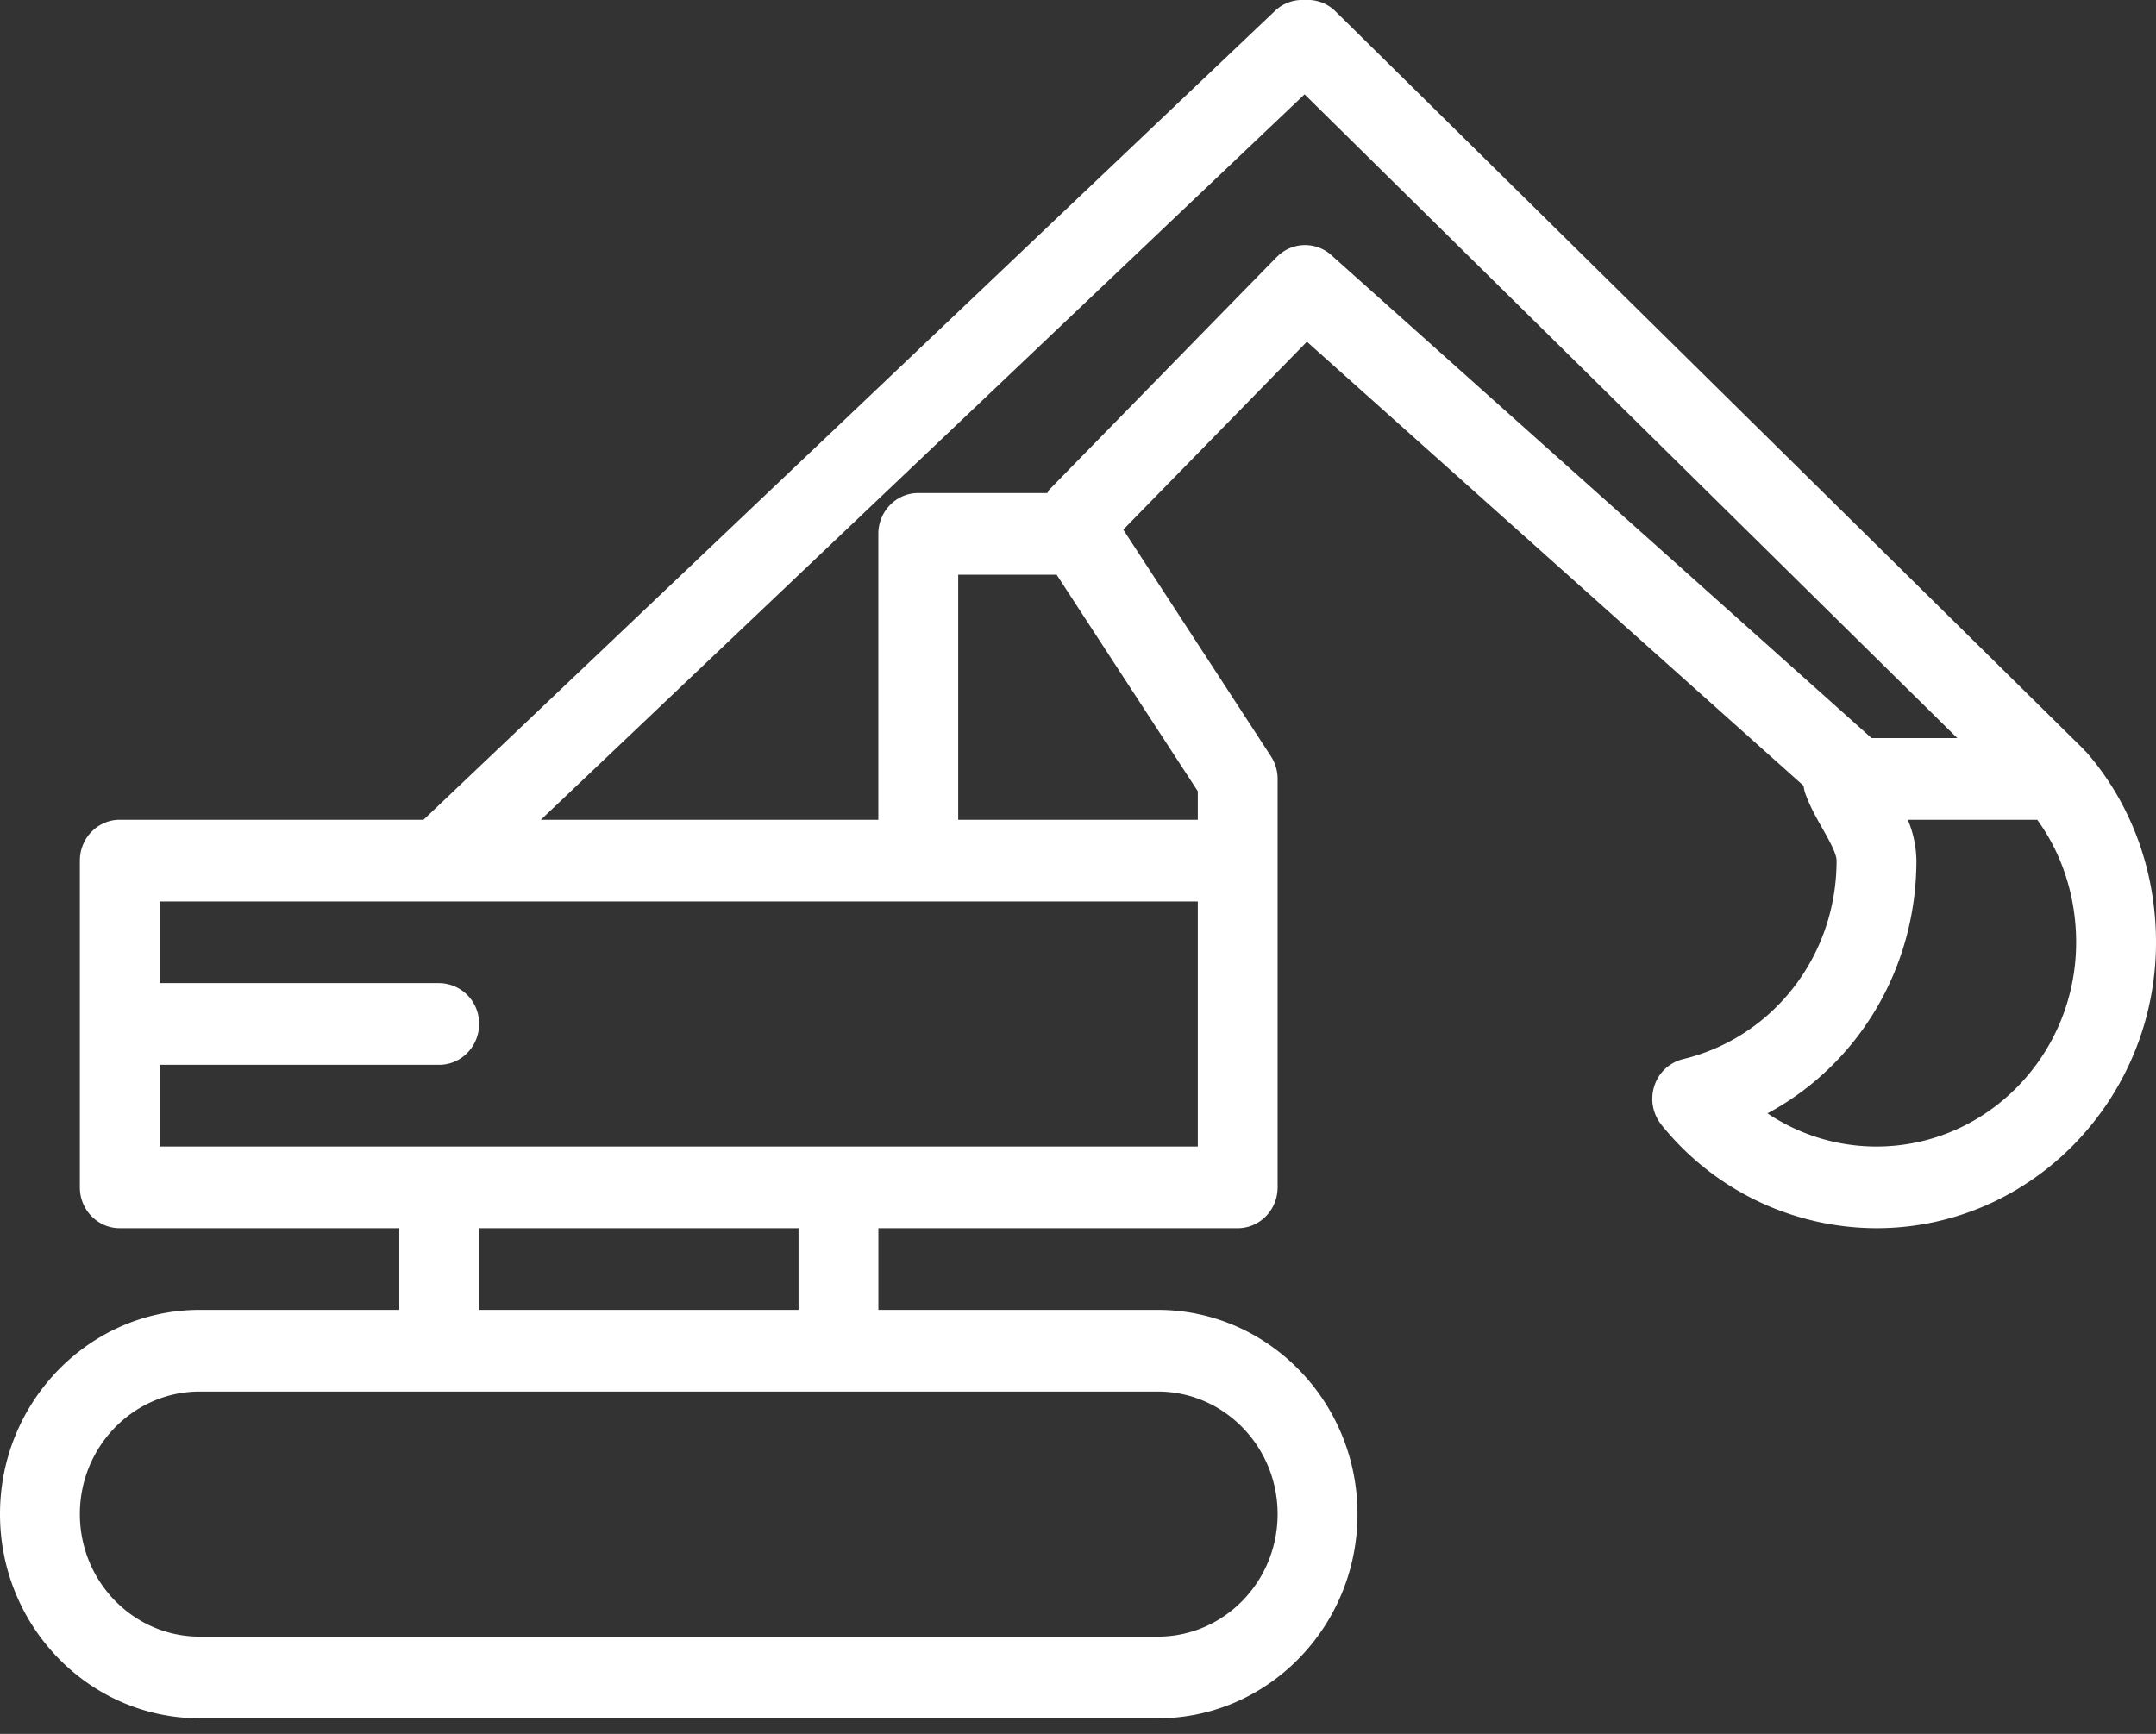 <svg width="46" height="37" fill="none" xmlns="http://www.w3.org/2000/svg"><rect width="100%" height="100%" fill="#333333" stroke="none"/><path d="M44.485 16.025c-.009-.01-.014-.022-.023-.03L28.496.244a.836.836 0 00-.652-.243.841.841 0 00-.641.231L9.036 17.493h-6.48c-.47 0-.852.39-.852.872v6.972c0 .482.381.872.852.872h5.963v1.743h-4.26C1.911 27.952 0 29.907 0 32.309c0 2.403 1.91 4.358 4.26 4.358h20.444c2.348 0 4.259-1.955 4.259-4.358 0-2.402-1.91-4.357-4.26-4.357h-5.962v-1.743h7.666c.471 0 .852-.39.852-.872v-8.715a.89.89 0 00-.143-.484l-3.15-4.836 3.918-4.01 10.596 9.475c.008.05.015.098.031.146.096.277.236.526.373.767.134.237.301.533.301.685 0 2.027-1.347 3.77-3.276 4.236a.857.857 0 00-.612.572.885.885 0 00.154.833 5.897 5.897 0 004.586 2.203c3.287 0 5.963-2.738 5.963-6.101 0-1.524-.53-2.969-1.496-4.069-.006-.007-.014-.008-.02-.014zM27.259 32.309c0 1.442-1.146 2.615-2.555 2.615H4.259c-1.409 0-2.555-1.173-2.555-2.615 0-1.441 1.146-2.614 2.555-2.614h20.445c1.409 0 2.555 1.173 2.555 2.614zm-10.222-4.357h-6.815v-1.743h6.815v1.743zm8.519-3.486H3.407v-1.744H9.37c.47 0 .852-.39.852-.871a.862.862 0 00-.852-.872H3.407v-1.743h22.149v5.23zm0-6.973h-5.112v-5.229h2.1l3.012 4.62v.61zM27.24 5.484l-4.844 4.957c-.023.023-.032.054-.052.08h-2.752c-.47 0-.852.39-.852.871v6.101h-7.2l16.294-15.48L41.76 15.75h-1.829L28.406 5.445a.84.84 0 00-1.165.04zm12.796 18.982c-.837 0-1.642-.25-2.325-.708 1.924-1.032 3.177-3.08 3.177-5.393a2.31 2.31 0 00-.184-.872h2.762c.537.738.83 1.653.83 2.615 0 2.403-1.911 4.358-4.26 4.358z" fill="#fff"/></svg>